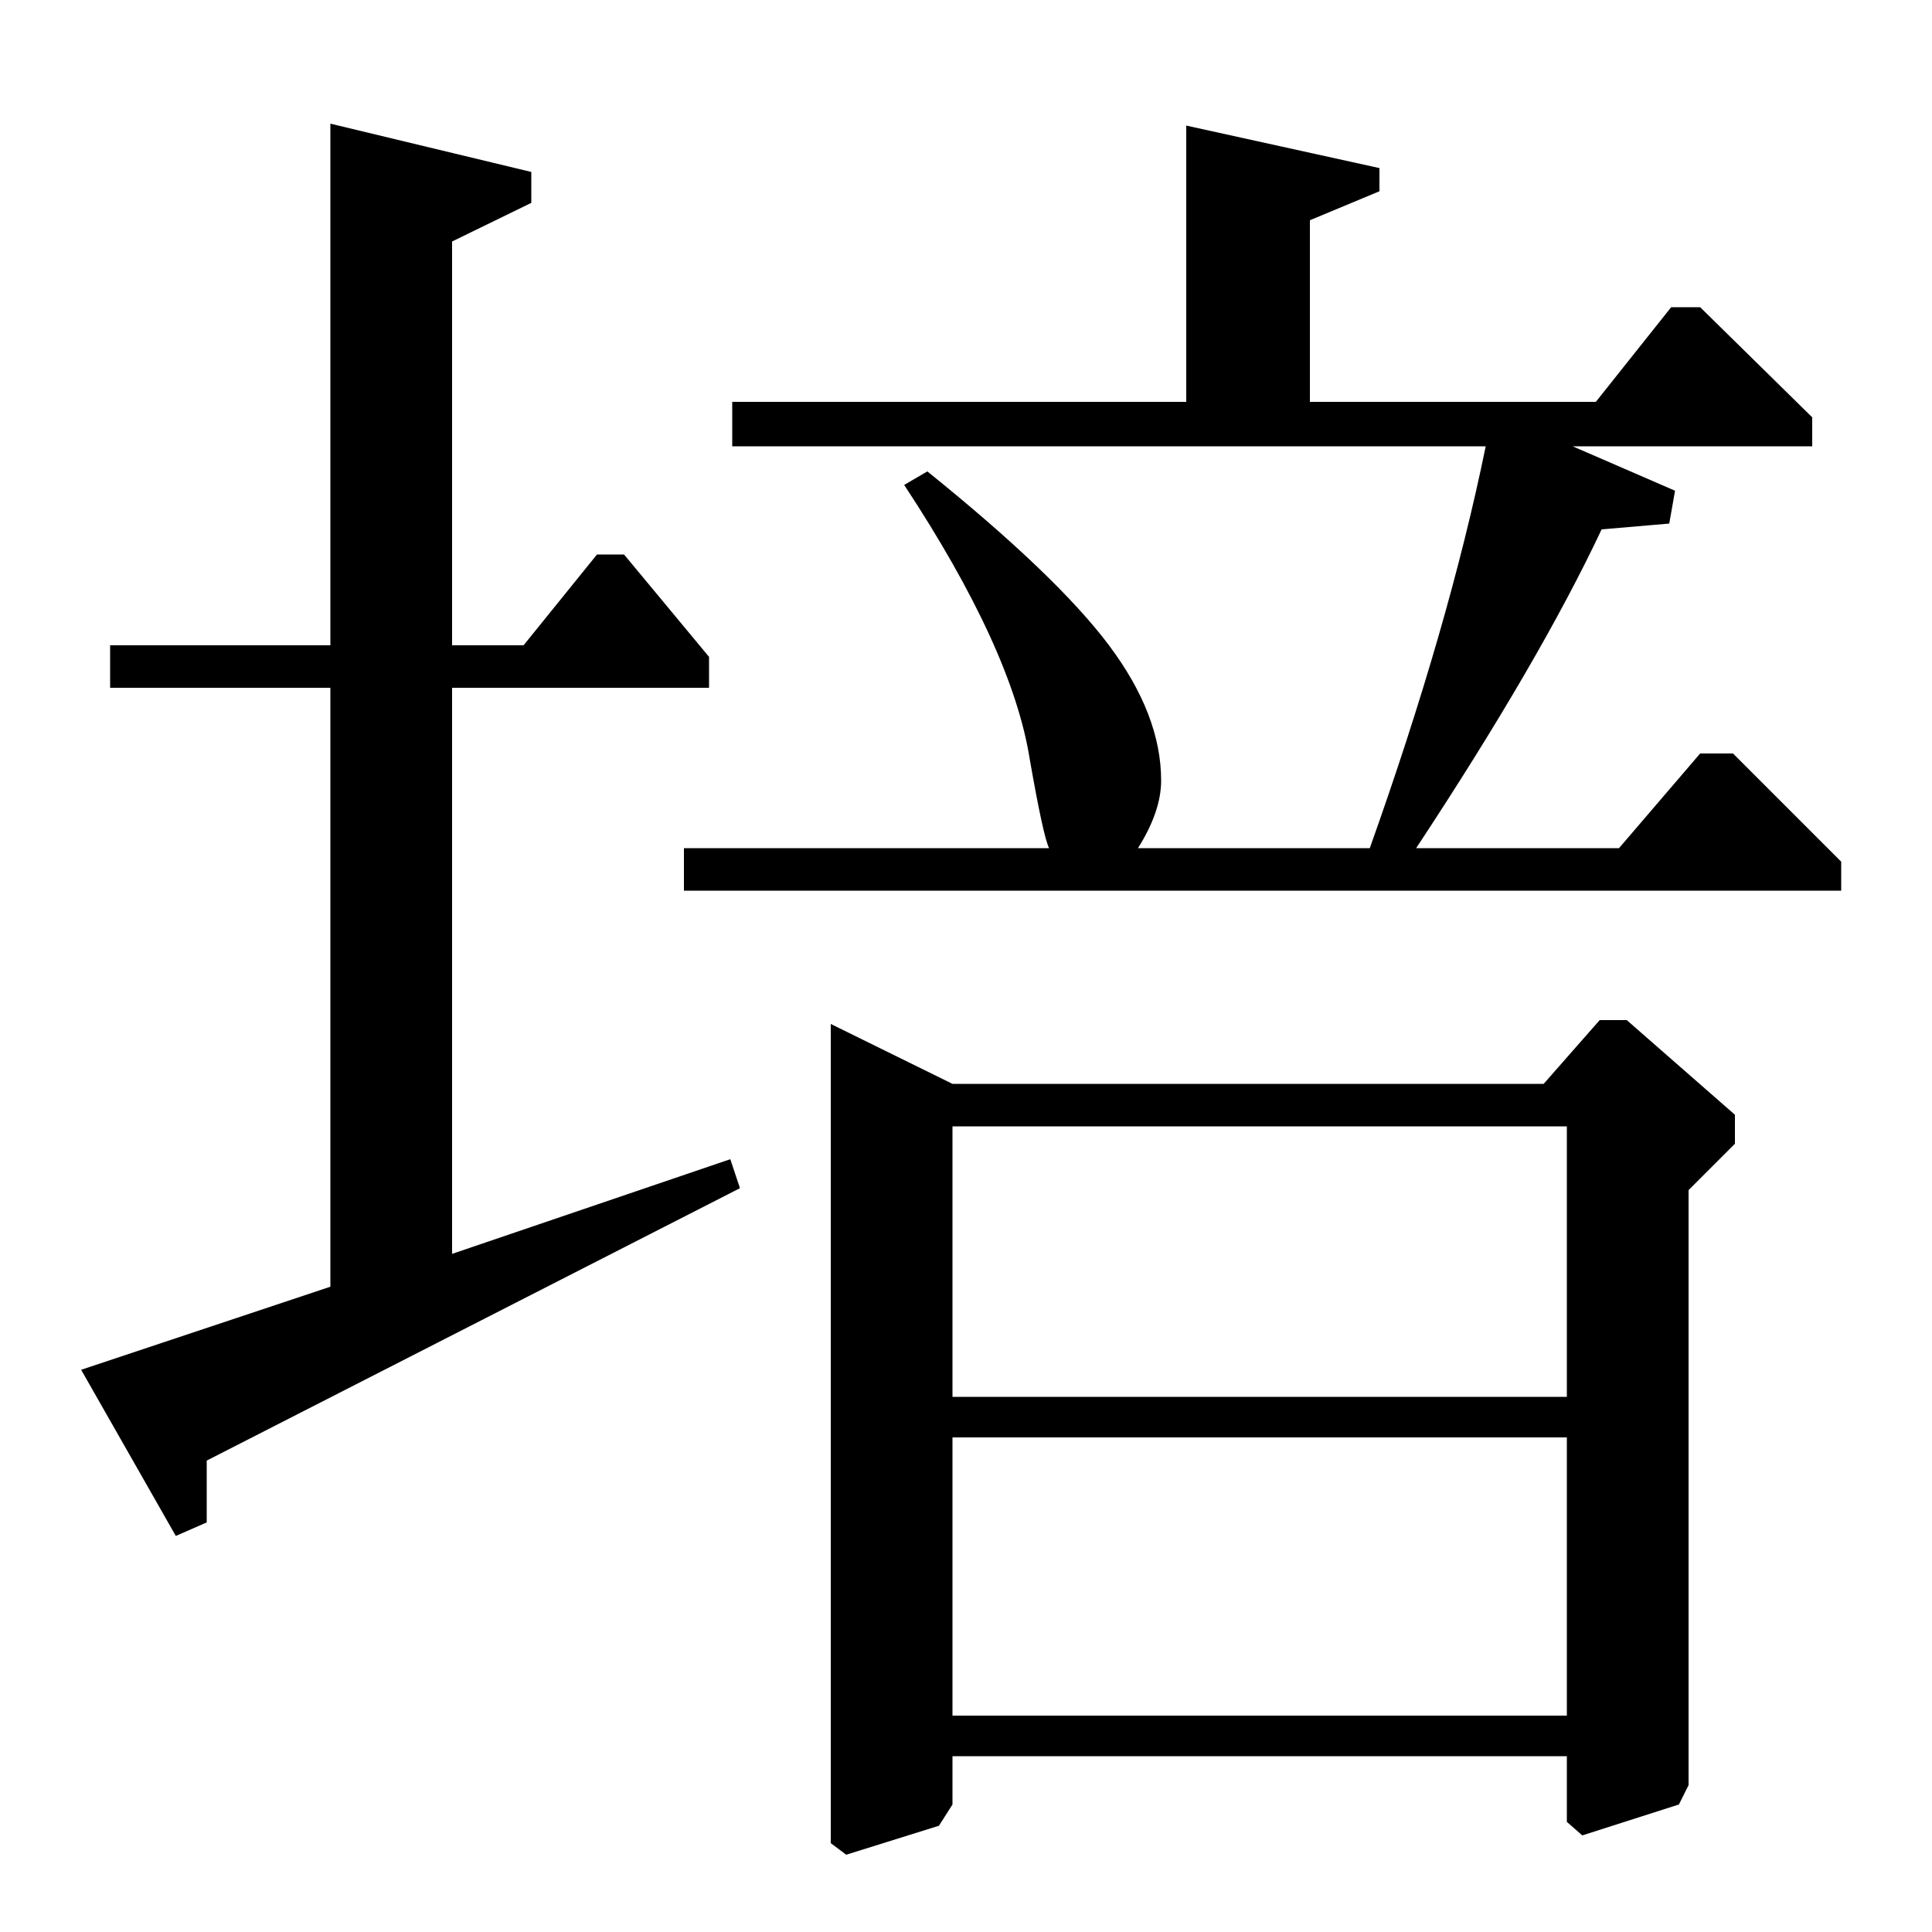 <?xml version="1.0" standalone="no"?>
<!DOCTYPE svg PUBLIC "-//W3C//DTD SVG 1.1//EN" "http://www.w3.org/Graphics/SVG/1.1/DTD/svg11.dtd" >
<svg xmlns="http://www.w3.org/2000/svg" xmlns:xlink="http://www.w3.org/1999/xlink" version="1.1" viewBox="0 -140 1000 1000">
  <g transform="matrix(1 0 0 -1 0 860)">
   <path fill="currentColor"
d="M614 792v143l100 -22v-12l-36 -15v-94h148l39 49h15l58 -57v-15h-124l53 -23l-3 -17l-35 -3q-32 -68 -96 -165h105l42 49h17l56 -56v-15h-599v22h189q-3 6 -10 46q-9 57 -65 142l12 7q67 -54 94 -90t27 -70q0 -16 -12 -35h120q41 115 60 208h-390v23h235zM430 470l63 -31
h306l29 33h14l56 -49v-15l-24 -24v-308l-5 -10l-50 -16l-8 7v34h-318v-25l-7 -11l-48 -15l-8 6v424zM493 417v-140h318v140h-318zM493 112h318v144h-318v-144zM378 400l5 -15l-276 -141v-32l-16 -7l-49 86l129 43v310h-114v22h114v270l104 -25v-16l-41 -20v-209h37l38 47h14
l44 -53v-16h-133v-293z" />
  </g>

</svg>

